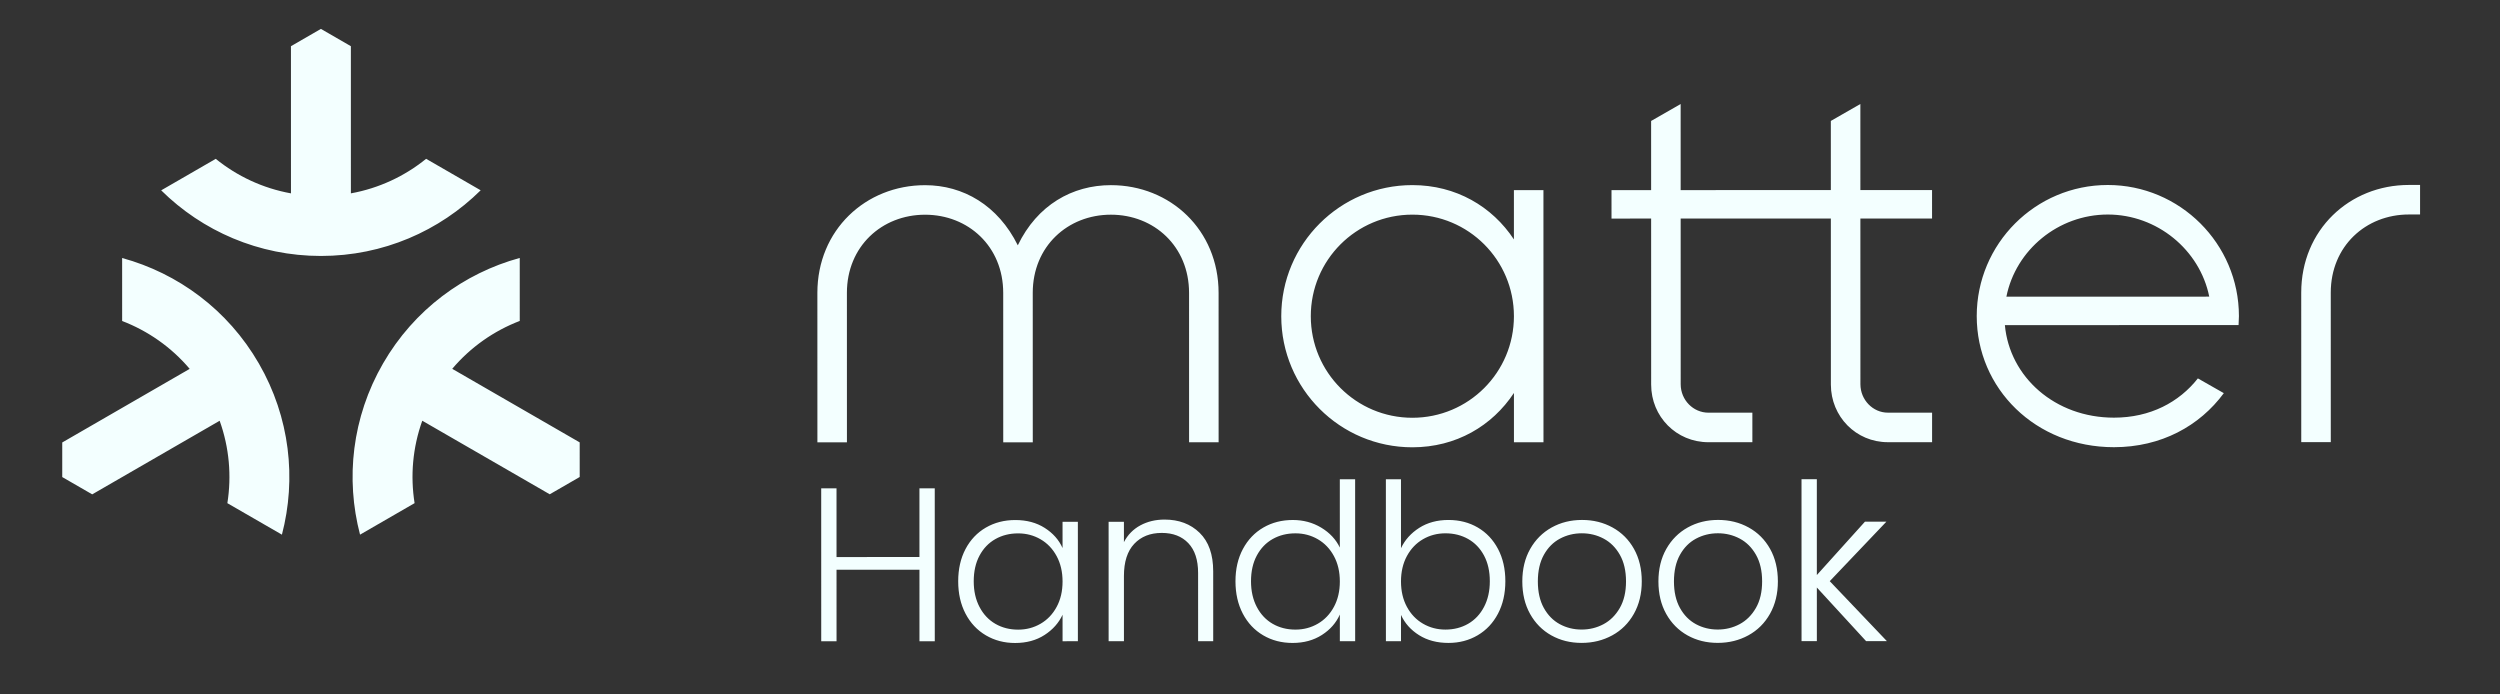 <?xml version="1.0" encoding="UTF-8"?>
<!-- Generated by Pixelmator Pro 3.6.18 -->
<svg width="4445" height="1234" viewBox="0 0 4445 1234" xmlns="http://www.w3.org/2000/svg">
    <rect x="0" y="0" width="4445" height="1234" fill="#333333" stroke="none"/>
    <g id="Layer-1">
        <g id="Group">
            <path id="Path" fill="none" stroke="none" d="M 4725.678 1372.615 L -311.884 1373.39 L -312.152 -371.123 L 4725.41 -371.897 L 4725.678 1372.615 Z"/>
            <path id="path1" fill="#f3ffff" stroke="none" d="M 383.566 282.417 C 421.551 313.174 467.266 334.761 517.341 343.809 L 517.3 82.145 L 570.566 51.381 L 623.841 82.128 L 623.881 343.793 C 673.953 334.729 719.661 313.128 757.637 282.36 L 854.629 338.338 C 781.674 410.511 681.358 455.083 570.628 455.1 C 459.898 455.117 359.568 410.576 286.591 338.425 L 383.566 282.417 Z M 501.25 950.625 C 527.246 851.35 515.655 742.191 460.275 646.305 C 404.896 550.418 316.137 485.828 217.156 458.734 L 217.173 570.72 C 262.807 588.224 304.368 617.008 337.254 655.84 L 110.666 786.707 L 110.675 848.218 L 163.95 878.966 L 390.538 748.099 C 407.739 795.989 411.902 846.372 404.259 894.647 L 501.25 950.625 Z M 924.101 458.625 C 825.128 485.75 736.39 550.367 681.039 646.271 C 625.689 742.174 614.132 851.337 640.158 950.604 L 737.133 894.596 C 729.474 846.323 733.622 795.939 750.808 748.043 L 977.436 878.841 L 1030.702 848.077 L 1030.692 786.565 L 804.064 655.768 C 836.938 616.926 878.489 588.13 924.118 570.611 L 924.101 458.625 Z M 2691.725 338.056 L 2744.235 338.048 L 2744.304 786.302 L 2691.794 786.31 L 2691.781 698.673 C 2653.14 757.2 2588.956 795.291 2511.213 795.303 C 2382.5 795.323 2278.105 690.959 2278.085 562.246 C 2278.065 433.534 2382.428 329.138 2511.142 329.118 C 2588.884 329.107 2653.08 367.178 2691.739 425.693 L 2691.725 338.056 Z M 2691.76 562.183 C 2691.744 462.286 2611.046 381.613 2511.15 381.628 C 2411.253 381.644 2330.58 462.342 2330.595 562.238 C 2330.61 662.135 2411.309 742.808 2511.205 742.793 C 2611.102 742.778 2691.775 662.079 2691.76 562.183 Z M 3307.731 184.914 L 3255.226 215.019 L 3255.245 337.969 L 2988.213 338.01 L 2988.19 184.963 L 2935.685 215.068 L 2935.704 338.018 L 2865.264 338.029 L 2865.271 388.618 L 2935.711 388.607 L 2935.757 683.814 C 2935.766 740.807 2980.598 786.266 3037.591 786.257 L 3115.715 786.245 L 3115.707 733.735 L 3037.583 733.747 C 3010.687 733.751 2988.271 711.342 2988.267 683.166 L 2988.221 388.599 L 3255.253 388.558 L 3255.298 683.765 C 3255.307 740.758 3300.139 786.216 3356.491 786.208 L 3435.256 786.196 L 3435.248 733.686 L 3356.483 733.698 C 3330.229 733.702 3307.812 711.293 3307.808 683.117 L 3307.762 388.55 L 3435.195 388.53 L 3435.187 337.942 L 3307.755 337.961 L 3307.731 184.914 Z M 2114.146 520.648 L 2114.187 786.399 L 2166.697 786.391 L 2166.656 520.64 C 2166.638 408.973 2080.903 329.185 1975.158 329.201 C 1906.639 329.211 1844.217 364.441 1809.648 436.167 C 1774.417 365.092 1712.609 329.241 1644.73 329.252 C 1538.985 329.268 1453.274 409.083 1453.291 520.75 L 1453.332 786.5 L 1505.842 786.492 L 1505.801 520.742 C 1505.788 438.075 1567.993 381.773 1644.738 381.761 C 1721.483 381.75 1783.706 438.032 1783.718 520.699 L 1783.759 786.45 L 1836.269 786.441 L 1836.228 520.691 C 1836.215 438.024 1898.421 381.722 1975.166 381.711 C 2051.911 381.699 2114.133 437.982 2114.146 520.648 Z M 4283.035 381.356 L 4302.886 381.353 L 4302.877 328.843 L 4283.026 328.846 C 4177.281 328.862 4091.57 408.677 4091.587 520.344 L 4091.628 786.095 L 4144.138 786.087 L 4144.098 520.336 C 4144.085 437.67 4206.29 381.368 4283.035 381.356 Z M 3980.811 561.985 C 3980.812 567.108 3980.172 572.871 3980.173 577.994 L 3564.677 578.058 C 3573.109 670.423 3653.835 742.617 3758.633 742.601 C 3823.309 742.591 3874.534 715.048 3907.826 672.779 L 3953.937 699.027 C 3911.041 757.306 3842.528 795.098 3758.641 795.111 C 3619.042 795.133 3514.646 690.769 3514.626 562.056 C 3514.607 433.343 3618.97 328.948 3747.683 328.928 C 3875.756 328.909 3980.791 433.272 3980.811 561.985 Z M 3567.36 527.469 L 3928.043 527.413 C 3911.242 444.123 3835.191 381.425 3747.691 381.438 C 3659.626 381.452 3584.025 444.173 3567.36 527.469 Z"/>
        </g>
    </g>
    <path id="Handbook" fill="#f3ffff" fill-rule="evenodd" stroke="none" d="M 3317.893 1139.896 L 3230.353 1044.604 L 3230.368 1139.909 L 3203.138 1139.913 L 3203.094 852.053 L 3230.324 852.049 L 3230.35 1022.431 L 3315.915 927.502 L 3354.037 927.496 L 3253.302 1033.32 L 3354.848 1139.89 Z M 3054.109 1143.048 C 3034.141 1143.051 3016.181 1138.581 3000.231 1129.636 C 2984.28 1120.692 2971.701 1107.986 2962.492 1091.52 C 2953.283 1075.054 2948.677 1055.799 2948.674 1033.756 C 2948.67 1011.712 2953.335 992.456 2962.669 975.987 C 2972.002 959.518 2984.708 946.809 3000.785 937.859 C 3016.862 928.91 3034.885 924.433 3054.854 924.43 C 3074.823 924.427 3092.911 928.898 3109.121 937.842 C 3125.331 946.787 3138.04 959.492 3147.249 975.958 C 3156.458 992.425 3161.064 1011.679 3161.068 1033.723 C 3161.071 1055.507 3156.406 1074.698 3147.073 1091.297 C 3137.739 1107.896 3124.904 1120.67 3108.567 1129.62 C 3092.23 1138.569 3074.078 1143.045 3054.109 1143.048 Z M 3054.106 1119.319 C 3068.11 1119.317 3081.076 1116.138 3093.004 1109.783 C 3104.933 1103.427 3114.591 1093.831 3121.98 1080.992 C 3129.369 1068.154 3133.062 1052.399 3133.06 1033.727 C 3133.057 1015.055 3129.424 999.301 3122.16 986.465 C 3114.897 973.629 3105.3 964.036 3093.37 957.684 C 3081.439 951.332 3068.473 948.157 3054.469 948.159 C 3040.464 948.161 3027.498 951.34 3015.57 957.696 C 3003.642 964.051 2994.113 973.648 2986.983 986.486 C 2979.853 999.324 2976.29 1015.079 2976.292 1033.751 C 2976.295 1052.423 2979.864 1068.177 2986.997 1081.013 C 2994.131 1093.849 3003.598 1103.443 3015.399 1109.795 C 3027.199 1116.147 3040.102 1119.322 3054.106 1119.319 Z M 2812.109 1143.086 C 2792.141 1143.089 2774.181 1138.618 2758.231 1129.673 C 2742.28 1120.729 2729.701 1108.023 2720.492 1091.557 C 2711.283 1075.091 2706.677 1055.836 2706.674 1033.793 C 2706.67 1011.749 2711.335 992.493 2720.669 976.024 C 2730.002 959.555 2742.708 946.846 2758.785 937.896 C 2774.862 928.947 2792.885 924.47 2812.854 924.467 C 2832.823 924.464 2850.911 928.935 2867.121 937.88 C 2883.331 946.824 2896.04 959.529 2905.249 975.996 C 2914.458 992.462 2919.064 1011.717 2919.068 1033.76 C 2919.071 1055.544 2914.406 1074.735 2905.073 1091.334 C 2895.739 1107.933 2882.904 1120.707 2866.567 1129.657 C 2850.23 1138.606 2832.078 1143.083 2812.109 1143.086 Z M 2812.106 1119.357 C 2826.11 1119.354 2839.076 1116.176 2851.004 1109.82 C 2862.933 1103.464 2872.591 1093.868 2879.98 1081.03 C 2887.369 1068.191 2891.062 1052.437 2891.06 1033.764 C 2891.057 1015.092 2887.424 999.339 2880.16 986.503 C 2872.897 973.667 2863.3 964.073 2851.37 957.721 C 2839.439 951.369 2826.473 948.194 2812.469 948.196 C 2798.464 948.199 2785.498 951.377 2773.57 957.733 C 2761.642 964.089 2752.113 973.685 2744.983 986.523 C 2737.853 999.362 2734.29 1015.116 2734.292 1033.789 C 2734.295 1052.461 2737.864 1068.214 2744.997 1081.05 C 2752.131 1093.886 2761.598 1103.48 2773.399 1109.832 C 2785.199 1116.184 2798.102 1119.359 2812.106 1119.357 Z M 2490.954 974.698 C 2497.953 959.915 2508.778 947.854 2523.429 938.516 C 2538.08 929.178 2555.39 924.507 2575.359 924.504 C 2594.809 924.501 2612.185 928.972 2627.487 937.916 C 2642.789 946.861 2654.785 959.567 2663.475 976.033 C 2672.165 992.499 2676.512 1011.624 2676.516 1033.408 C 2676.519 1055.193 2672.178 1074.384 2663.493 1090.982 C 2654.808 1107.581 2642.751 1120.42 2627.322 1129.499 C 2611.893 1138.578 2594.583 1143.119 2575.392 1143.122 C 2555.164 1143.125 2537.724 1138.525 2523.07 1129.32 C 2508.416 1120.116 2497.717 1108.124 2490.972 1093.343 L 2490.979 1140.023 L 2464.138 1140.027 L 2464.094 852.167 L 2490.935 852.163 L 2490.954 974.698 Z M 2648.896 1033.413 C 2648.894 1015.778 2645.455 1000.543 2638.581 987.707 C 2631.707 974.871 2622.304 965.082 2610.374 958.342 C 2598.444 951.601 2584.958 948.231 2569.917 948.234 C 2555.394 948.236 2542.104 951.739 2530.046 958.743 C 2517.988 965.747 2508.459 975.733 2501.459 988.7 C 2494.458 1001.668 2490.96 1016.71 2490.963 1033.826 C 2490.965 1050.942 2494.469 1065.983 2501.472 1078.948 C 2508.477 1091.914 2518.009 1101.897 2530.069 1108.897 C 2542.129 1115.897 2555.42 1119.396 2569.943 1119.394 C 2584.984 1119.391 2598.469 1115.953 2610.397 1109.079 C 2622.325 1102.205 2631.725 1092.219 2638.595 1079.122 C 2645.465 1066.024 2648.899 1050.788 2648.896 1033.413 Z M 2196.674 1033.482 C 2196.67 1011.698 2201.076 992.572 2209.891 976.103 C 2218.706 959.634 2230.827 946.924 2246.256 937.975 C 2261.685 929.026 2279.125 924.549 2298.575 924.547 C 2317.247 924.544 2334.104 929.079 2349.147 938.154 C 2364.19 947.228 2375.213 959.026 2382.217 973.548 L 2382.199 852.18 L 2409.429 852.175 L 2409.473 1140.035 L 2382.243 1140.04 L 2382.236 1092.582 C 2375.755 1107.365 2365.124 1119.49 2350.343 1128.958 C 2335.562 1138.426 2318.188 1143.161 2298.219 1143.165 C 2278.769 1143.167 2261.329 1138.632 2245.897 1129.558 C 2230.465 1120.483 2218.404 1107.648 2209.714 1091.052 C 2201.024 1074.456 2196.677 1055.266 2196.674 1033.482 Z M 2382.227 1033.843 C 2382.224 1016.727 2378.721 1001.686 2371.717 988.72 C 2364.713 975.755 2355.181 965.772 2343.121 958.772 C 2331.06 951.771 2317.769 948.273 2303.246 948.275 C 2288.205 948.277 2274.72 951.65 2262.792 958.395 C 2250.864 965.14 2241.464 974.931 2234.594 987.769 C 2227.724 1000.607 2224.29 1015.843 2224.292 1033.478 C 2224.295 1050.853 2227.734 1066.089 2234.608 1079.184 C 2241.482 1092.279 2250.885 1102.262 2262.815 1109.132 C 2274.746 1116.003 2288.231 1119.437 2303.273 1119.435 C 2317.795 1119.432 2331.086 1115.93 2343.144 1108.926 C 2355.202 1101.922 2364.73 1091.936 2371.73 1078.968 C 2378.73 1066 2382.229 1050.959 2382.227 1033.843 Z M 2070.689 923.804 C 2096.104 923.8 2116.851 931.641 2132.932 947.328 C 2149.013 963.016 2157.056 985.771 2157.061 1015.594 L 2157.08 1140.074 L 2130.239 1140.078 L 2130.22 1018.71 C 2130.217 995.63 2124.444 977.996 2112.902 965.809 C 2101.359 953.622 2085.604 947.53 2065.635 947.533 C 2045.148 947.536 2028.811 954.022 2016.624 966.991 C 2004.438 979.959 1998.346 999.021 1998.35 1024.177 L 1998.368 1140.099 L 1971.138 1140.103 L 1971.105 927.709 L 1998.335 927.705 L 1998.341 963.882 C 2005.082 950.914 2014.805 940.993 2027.511 934.119 C 2040.218 927.244 2054.61 923.806 2070.689 923.804 Z M 1703.674 1033.558 C 1703.67 1011.774 1708.011 992.648 1716.696 976.178 C 1725.381 959.709 1737.438 947 1752.867 938.051 C 1768.296 929.101 1785.736 924.625 1805.186 924.622 C 1825.414 924.619 1842.855 929.284 1857.508 938.618 C 1872.162 947.952 1882.732 959.88 1889.217 974.401 L 1889.21 927.721 L 1916.44 927.717 L 1916.473 1140.111 L 1889.243 1140.115 L 1889.236 1093.046 C 1882.495 1107.57 1871.8 1119.566 1857.149 1129.034 C 1842.498 1138.502 1825.058 1143.237 1804.83 1143.24 C 1785.64 1143.243 1768.329 1138.708 1752.897 1129.633 C 1737.465 1120.559 1725.404 1107.724 1716.714 1091.128 C 1708.024 1074.532 1703.677 1055.342 1703.674 1033.558 Z M 1889.227 1033.918 C 1889.224 1016.802 1885.721 1001.762 1878.717 988.796 C 1871.713 975.83 1862.181 965.848 1850.121 958.847 C 1838.06 951.847 1824.769 948.348 1810.246 948.351 C 1795.205 948.353 1781.72 951.726 1769.792 958.471 C 1757.864 965.215 1748.464 975.006 1741.594 987.845 C 1734.724 1000.683 1731.29 1015.919 1731.292 1033.554 C 1731.295 1050.929 1734.734 1066.164 1741.608 1079.26 C 1748.482 1092.355 1757.885 1102.338 1769.815 1109.208 C 1781.746 1116.079 1795.231 1119.513 1810.273 1119.51 C 1824.796 1119.508 1838.086 1116.005 1850.144 1109.001 C 1862.202 1101.998 1871.73 1092.012 1878.73 1079.044 C 1885.731 1066.076 1889.229 1051.035 1889.227 1033.918 Z M 1661.987 868.239 L 1662.029 1140.15 L 1634.799 1140.155 L 1634.779 1012.952 L 1487.348 1012.974 L 1487.368 1140.177 L 1460.138 1140.181 L 1460.096 868.27 L 1487.326 868.266 L 1487.345 990.412 L 1634.776 990.39 L 1634.757 868.244 Z"/>
</svg>

